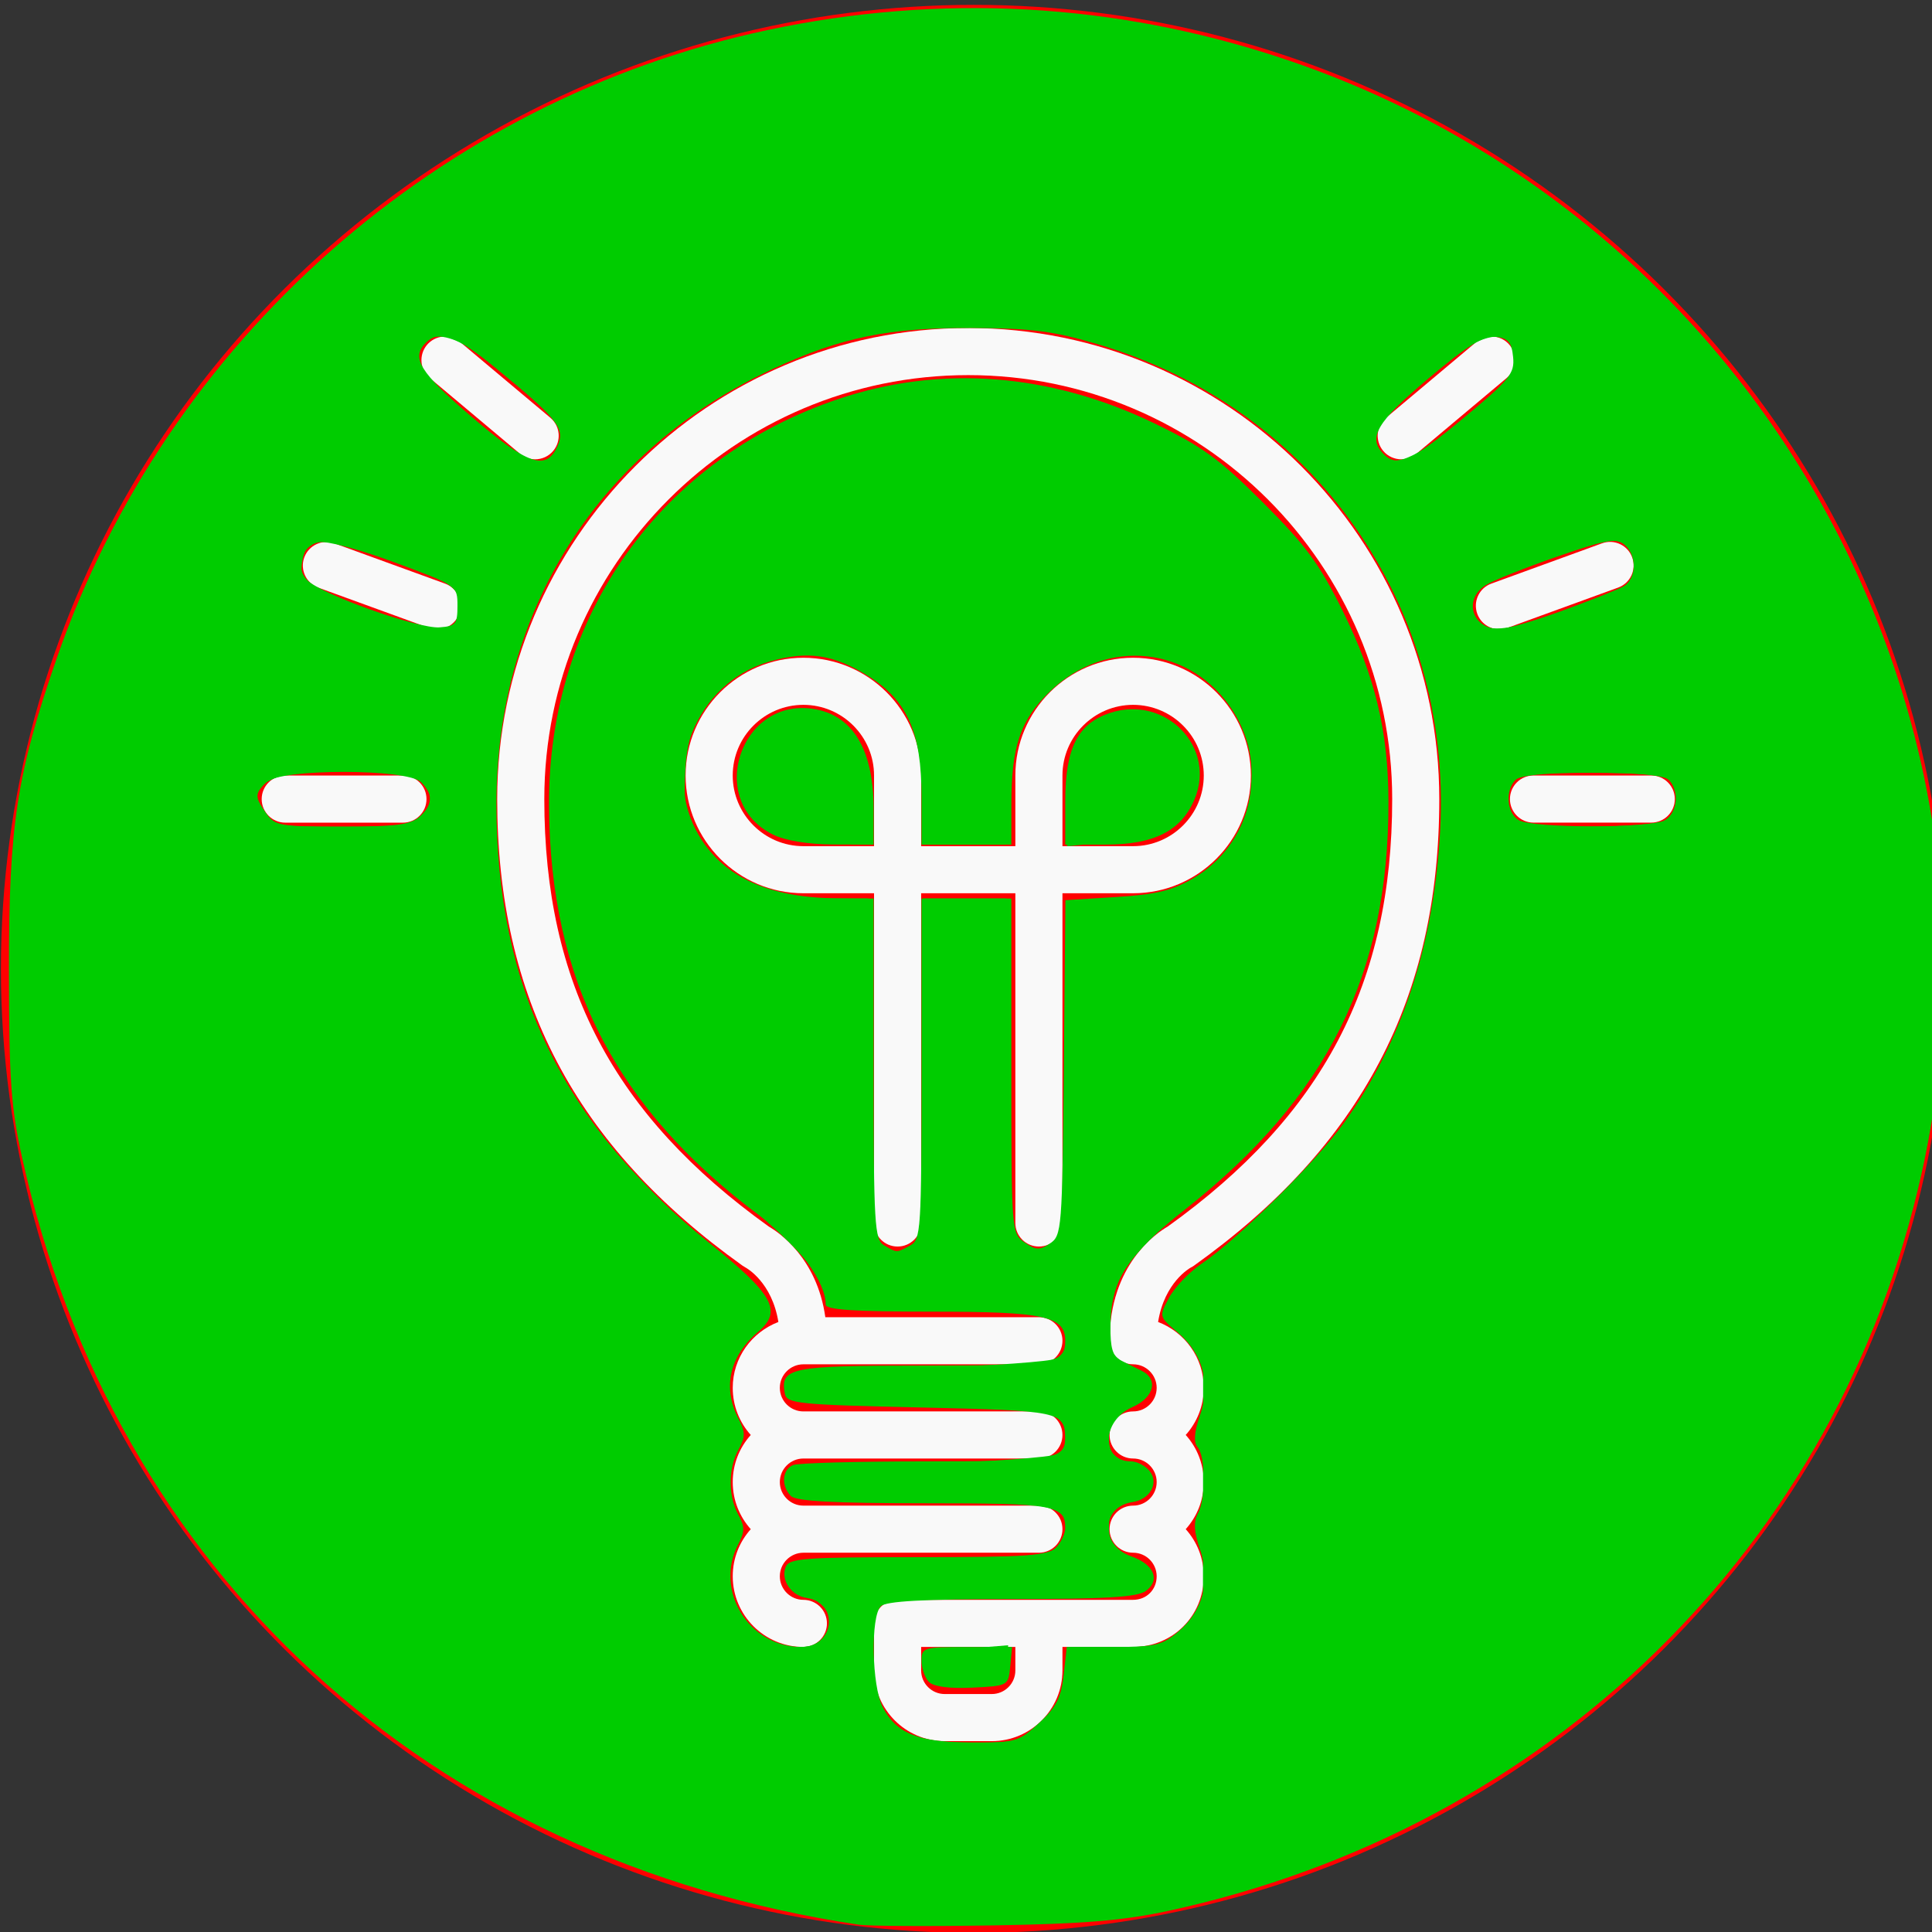 <?xml version="1.0" encoding="UTF-8" standalone="no"?>
<!-- Generator: Adobe Illustrator 19.0.0, SVG Export Plug-In . SVG Version: 6.00 Build 0)  -->

<svg
   xmlns:dc="http://purl.org/dc/elements/1.1/"
   xmlns:cc="http://creativecommons.org/ns#"
   xmlns:rdf="http://www.w3.org/1999/02/22-rdf-syntax-ns#"
   xmlns:svg="http://www.w3.org/2000/svg"
   xmlns="http://www.w3.org/2000/svg"
   xmlns:sodipodi="http://sodipodi.sourceforge.net/DTD/sodipodi-0.dtd"
   xmlns:inkscape="http://www.inkscape.org/namespaces/inkscape"
   version="1.1"
   id="Layer_1"
   x="0px"
   y="0px"
   viewBox="0 0 700 700"
   xml:space="preserve"
   inkscape:version="0.91 r13725"
   sodipodi:docname="light-bulb-green.svg"
   width="700"
   height="700"><rect x="0" y="0" width="700" height="700" fill="#333333" stroke="none"/><defs
     id="defs57" /><sodipodi:namedview
     pagecolor="#ffffff"
     bordercolor="#666666"
     borderopacity="1"
     objecttolerance="10"
     gridtolerance="10"
     guidetolerance="10"
     inkscape:pageopacity="0"
     inkscape:pageshadow="2"
     inkscape:window-width="1855"
     inkscape:window-height="1056"
     id="namedview55"
     showgrid="false"
     inkscape:zoom="0.4609375"
     inkscape:cx="79.864407"
     inkscape:cy="256"
     inkscape:window-x="65"
     inkscape:window-y="24"
     inkscape:window-maximized="1"
     inkscape:current-layer="Layer_1" /><g
     id="g25"
     transform="translate(0,188)" /><g
     id="g27"
     transform="translate(0,188)" /><g
     id="g29"
     transform="translate(0,188)" /><g
     id="g31"
     transform="translate(0,188)" /><g
     id="g33"
     transform="translate(0,188)" /><g
     id="g35"
     transform="translate(0,188)" /><g
     id="g37"
     transform="translate(0,188)" /><g
     id="g39"
     transform="translate(0,188)" /><g
     id="g41"
     transform="translate(0,188)" /><g
     id="g43"
     transform="translate(0,188)" /><g
     id="g45"
     transform="translate(0,188)" /><g
     id="g47"
     transform="translate(0,188)" /><g
     id="g49"
     transform="translate(0,188)" /><g
     id="g51"
     transform="translate(0,188)" /><g
     id="g53"
     transform="translate(0,188)" /><ellipse
     style="fill:#ff0000"
     id="path3387"
     cx="352.881"
     cy="351.051"
     rx="352.542"
     ry="349.288" /><g
     id="g3"
     transform="translate(94.814,118.847)"
     style="fill:#f9f9f9"><g
       id="g5"
       style="fill:#f9f9f9"><g
         id="g7"
         style="fill:#f9f9f9"><path
           d="m 281.6,332.8 c 4.719,0 8.533,-3.823 8.533,-8.533 l 0,-119.467 25.6,0 c 23.526,0 42.667,-19.14 42.667,-42.667 0,-23.526 -19.14,-42.667 -42.667,-42.667 -23.526,0 -42.667,19.14 -42.667,42.667 l 0,25.6 -34.133,0 0,-25.6 c 0,-23.526 -19.14,-42.667 -42.667,-42.667 -23.526,0 -42.667,19.14 -42.667,42.667 0,23.526 19.14,42.667 42.667,42.667 l 25.6,0 0,119.467 c 0,4.71 3.823,8.533 8.533,8.533 4.71,0 8.533,-3.823 8.533,-8.533 l 0,-119.467 34.133,0 0,119.467 c 0.002,4.71 3.816,8.533 8.535,8.533 z m 8.533,-170.667 c 0,-14.114 11.486,-25.6 25.6,-25.6 14.114,0 25.6,11.486 25.6,25.6 0,14.114 -11.486,25.6 -25.6,25.6 l -25.6,0 0,-25.6 z m -68.266,25.6 -25.6,0 c -14.114,0 -25.6,-11.486 -25.6,-25.6 0,-14.114 11.486,-25.6 25.6,-25.6 14.114,0 25.6,11.486 25.6,25.6 l 0,25.6 z"
           id="path9"
           inkscape:connector-curvature="0"
           style="fill:#f9f9f9" /><path
           d="m 60.928,18.15 32.666,27.418 c 1.604,1.348 3.55,1.997 5.487,1.997 2.432,0 4.855,-1.033 6.536,-3.046 3.029,-3.61 2.56,-8.994 -1.05,-12.023 L 71.902,5.077 c -3.61,-3.021 -8.986,-2.551 -12.023,1.05 -3.03,3.618 -2.561,8.994 1.049,12.023 z"
           id="path11"
           inkscape:connector-curvature="0"
           style="fill:#f9f9f9" /><path
           d="M 66.449,92.612 26.368,78.029 c -4.429,-1.604 -9.318,0.674 -10.94,5.103 -1.604,4.429 0.674,9.327 5.103,10.94 l 40.081,14.583 c 0.964,0.35 1.946,0.521 2.918,0.521 3.482,0 6.758,-2.159 8.021,-5.623 1.614,-4.43 -0.673,-9.328 -5.102,-10.941 z"
           id="path13"
           inkscape:connector-curvature="0"
           style="fill:#f9f9f9" /><path
           d="m 412.894,47.565 c 1.928,0 3.874,-0.657 5.47,-1.997 l 32.683,-27.435 c 3.61,-3.029 4.087,-8.405 1.05,-12.023 -3.004,-3.593 -8.388,-4.079 -12.015,-1.05 l -32.683,27.435 c -3.61,3.029 -4.079,8.405 -1.05,12.023 1.681,2.006 4.104,3.047 6.545,3.047 z"
           id="path15"
           inkscape:connector-curvature="0"
           style="fill:#f9f9f9" /><path
           d="m 51.183,162.15 -42.65,0 c -4.71,0 -8.533,3.823 -8.533,8.533 0,4.71 3.823,8.533 8.533,8.533 l 42.65,0 c 4.71,0 8.533,-3.823 8.533,-8.533 0,-4.71 -3.823,-8.533 -8.533,-8.533 z"
           id="path17"
           inkscape:connector-curvature="0"
           style="fill:#f9f9f9" /><path
           d="m 496.555,83.106 c -1.604,-4.42 -6.511,-6.716 -10.931,-5.094 l -40.09,14.592 c -4.437,1.613 -6.716,6.511 -5.103,10.94 1.263,3.465 4.531,5.615 8.021,5.615 0.964,0 1.954,-0.162 2.91,-0.521 L 491.46,94.046 c 4.429,-1.613 6.716,-6.511 5.095,-10.94 z"
           id="path19"
           inkscape:connector-curvature="0"
           style="fill:#f9f9f9" /><path
           d="M 256,0 C 161.894,0 85.333,76.561 85.333,170.667 c 0,72.021 28.245,125.747 88.909,169.079 0.29,0.205 0.717,0.461 1.033,0.631 0.444,0.239 9.626,5.367 11.93,19.755 -9.634,3.678 -16.538,12.954 -16.538,23.868 0,6.554 2.475,12.536 6.536,17.067 -4.062,4.531 -6.536,10.513 -6.536,17.067 0,6.554 2.475,12.535 6.536,17.067 -4.062,4.531 -6.536,10.513 -6.536,17.067 0,14.114 11.486,25.6 25.6,25.6 4.71,0 8.533,-3.823 8.533,-8.533 0,-4.71 -3.823,-8.533 -8.533,-8.533 -4.702,0 -8.533,-3.831 -8.533,-8.533 0,-4.702 3.831,-8.533 8.533,-8.533 l 85.333,0 c 4.719,0 8.533,-3.823 8.533,-8.533 0,-4.71 -3.814,-8.533 -8.533,-8.533 l -85.333,0 c -4.702,0 -8.533,-3.831 -8.533,-8.533 0,-4.702 3.831,-8.533 8.533,-8.533 l 85.333,0 c 4.719,0 8.533,-3.823 8.533,-8.533 0,-4.71 -3.814,-8.533 -8.533,-8.533 l -85.333,0 c -4.702,0 -8.533,-3.831 -8.533,-8.533 0,-4.702 3.831,-8.533 8.533,-8.533 l 85.333,0 c 4.719,0 8.533,-3.823 8.533,-8.533 0,-4.71 -3.814,-8.533 -8.533,-8.533 l -77.38,0 c -3.021,-21.487 -16.947,-30.797 -20.437,-32.811 -56.286,-40.337 -81.382,-88.132 -81.382,-154.923 0,-84.693 68.907,-153.6 153.6,-153.6 84.693,0 153.6,68.907 153.6,153.6 0,66.79 -25.097,114.586 -81.382,154.923 -3.925,2.261 -21.018,13.739 -21.018,41.344 0,4.71 3.814,8.533 8.533,8.533 4.71,0 8.533,3.831 8.533,8.533 0,4.702 -3.823,8.533 -8.533,8.533 -4.719,0 -8.533,3.823 -8.533,8.533 0,4.71 3.814,8.533 8.533,8.533 4.71,0 8.533,3.831 8.533,8.533 0,4.702 -3.823,8.533 -8.533,8.533 -4.719,0 -8.533,3.823 -8.533,8.533 0,4.71 3.814,8.533 8.533,8.533 4.71,0 8.533,3.831 8.533,8.533 0,4.864 -3.669,8.533 -8.533,8.533 l -85.334,0 c -4.71,0 -8.533,3.823 -8.533,8.533 l 0,17.065 c 0,14.114 11.486,25.6 25.6,25.6 l 17.067,0 c 14.114,0 25.6,-11.486 25.6,-25.6 l 0,-8.533 25.6,0 c 14.362,0 25.6,-11.247 25.6,-25.6 0,-6.554 -2.475,-12.535 -6.537,-17.067 4.062,-4.531 6.537,-10.513 6.537,-17.067 0,-6.554 -2.475,-12.535 -6.537,-17.067 4.062,-4.531 6.537,-10.513 6.537,-17.067 0,-10.914 -6.904,-20.19 -16.546,-23.868 2.304,-14.387 11.477,-19.507 11.827,-19.703 0.401,-0.196 0.785,-0.427 1.143,-0.683 60.655,-43.332 88.909,-97.058 88.909,-169.079 C 426.667,76.561 350.106,0 256,0 Z m 17.067,486.4 c 0,4.702 -3.823,8.533 -8.533,8.533 l -17.067,0 c -4.702,0 -8.533,-3.831 -8.533,-8.533 l 0,-8.533 34.133,0 0,8.533 z"
           id="path21"
           inkscape:connector-curvature="0"
           style="fill:#f9f9f9" /><path
           d="m 503.467,162.133 -42.667,0 c -4.719,0 -8.533,3.823 -8.533,8.533 0,4.71 3.814,8.533 8.533,8.533 l 42.667,0 c 4.719,0 8.533,-3.823 8.533,-8.533 0,-4.71 -3.814,-8.533 -8.533,-8.533 z"
           id="path23"
           inkscape:connector-curvature="0"
           style="fill:#f9f9f9" /></g></g></g><path
     style="fill:#00cc00"
     d="M 311.105,697.34 C 155.261,674.008 41.428,569.68 8.033,419.572 3.967,401.295 3.277,391.513 3.24,351.58 3.191,298.986 6.042,280.378 20.576,238.446 60.426,123.473 159.267,36.145 278.141,10.881 340.724,-2.42 403.571,0.986 464.054,20.955 633.677,76.959 734.644,252.708 696.241,425.112 666.194,560.005 561.497,662.489 423.218,692.362 c -16.234,3.507 -30.587,4.696 -63.3,5.244 -23.268,0.39 -45.234,0.27 -48.814,-0.266 z m 65.33,-73.021 c 6.223,-5.703 8.005,-9.168 8.928,-17.356 l 1.153,-10.231 16.907,0 c 14.982,0 17.66,-0.633 23.519,-5.563 8.924,-7.509 11.783,-18.362 7.846,-29.788 -2.214,-6.426 -2.411,-9.942 -0.732,-13.079 2.879,-5.379 2.791,-20.432 -0.141,-23.964 -1.51,-1.819 -1.243,-5.437 0.849,-11.509 3.99,-11.582 1.109,-22.34 -8.048,-30.045 -6.831,-5.748 -6.833,-5.758 -3.138,-12.614 2.034,-3.774 7.32,-9.302 11.747,-12.285 13.234,-8.918 41.625,-37.035 51.83,-51.33 20.92,-29.302 32.447,-64.543 34.659,-105.959 4.358,-81.595 -45.743,-152.68 -123.932,-175.837 -16.201,-4.798 -23.958,-5.806 -45.559,-5.921 -30.211,-0.16 -47.479,3.359 -71.939,14.66 -63.322,29.257 -100.474,87.519 -100.52,157.638 -0.044,66.629 24.234,116.658 77.338,159.369 23.054,18.542 26.346,24.559 17.517,32.013 -10.389,8.772 -13.006,20.168 -7.206,31.384 2.596,5.02 2.607,6.711 0.077,11.282 -3.771,6.813 -3.811,16.888 -0.094,23.596 2.404,4.338 2.393,6.139 -0.064,10.847 -8.691,16.655 3.917,37.104 22.877,37.104 12.042,0 13.878,-15.985 2.038,-17.747 -5.702,-0.848 -9.532,-6.449 -7.691,-11.246 1.203,-3.133 6.817,-3.549 47.919,-3.549 39.432,0 47.079,-0.522 49.966,-3.409 1.875,-1.875 3.409,-5.097 3.409,-7.159 0,-8.298 -3.749,-8.957 -50.983,-8.957 -32.711,0 -46.519,-0.743 -48.38,-2.603 -3.675,-3.675 -3.232,-9.708 0.828,-11.266 1.887,-0.724 23.658,-1.317 48.38,-1.317 45.94,0 50.199,-0.728 50.122,-8.569 -0.093,-9.433 -1.956,-9.822 -52.468,-10.956 -44.305,-0.994 -48.389,-1.409 -49.075,-4.986 -1.813,-9.452 1.887,-10.201 50.425,-10.201 47.444,0 51.151,-0.651 51.151,-8.989 0,-8.897 -7.5,-10.537 -48.212,-10.537 -28.267,0 -38.568,-0.686 -38.568,-2.569 0,-8.274 -10.03,-21.887 -23.469,-31.851 -52.484,-38.914 -76.434,-85.358 -76.784,-148.902 -0.379,-68.675 40.351,-125.786 105.151,-147.443 37.008,-12.368 76.569,-9.263 114.319,8.974 17.2,8.309 23.523,12.924 39.232,28.634 15.512,15.512 20.475,22.266 28.899,39.332 11.755,23.813 16.493,43.572 16.547,69.003 0.13,62.428 -22.098,107.099 -73.451,147.608 -21.384,16.868 -27.09,25.731 -27.275,42.364 -0.088,7.977 0.815,11.04 3.679,12.475 2.088,1.046 5.505,2.74 7.593,3.765 6.231,3.059 4.553,9.736 -3.318,13.199 -11.241,4.947 -11.599,19.649 -0.479,19.649 2.094,0 5.091,1.546 6.659,3.436 3.59,4.326 0.294,10.371 -6.181,11.338 -11.418,1.706 -11.747,15.684 -0.463,19.618 8.294,2.891 10.734,8.626 5.346,12.566 -3.076,2.249 -14.534,2.941 -48.732,2.941 -31.882,0 -45.458,0.747 -47.314,2.603 -3.749,3.749 -3.282,28.841 0.678,36.5 4.971,9.612 12.84,12.779 32.005,12.877 16.07,0.083 17.203,-0.241 24.621,-7.038 z M 329.688,451.3 c 3.998,-2.14 4.196,-5.166 4.196,-64 l 0,-61.754 16.271,0 16.271,0 0,60.623 c 0,60.031 0.047,60.655 4.781,63.971 4.076,2.855 5.435,2.914 9.22,0.402 4.273,-2.836 4.461,-5.223 5.015,-63.668 l 0.576,-60.721 18.343,-1.144 c 14.567,-0.909 20.354,-2.323 28.112,-6.87 20.935,-12.269 27.451,-39.726 14.336,-60.406 -15.005,-23.66 -45.83,-27.023 -66.368,-7.24 -10.74,10.345 -13.986,19.821 -14.003,40.884 l -0.012,14.644 -16.271,0 -16.271,0 0,-17.756 c 0,-22.645 -5.104,-34.31 -18.816,-43.006 -12.911,-8.188 -22.324,-9.623 -36.354,-5.545 -26.674,7.754 -39.485,39.963 -25.223,63.414 9.114,14.987 25.554,22.259 50.563,22.365 l 12.475,0.053 0,61.723 c 0,56.495 0.322,61.91 3.797,63.934 4.763,2.774 4.369,2.77 9.363,0.097 l 0,4e-5 z M 152.019,295.921 c 4.865,-4.403 5.028,-8.056 0.558,-12.526 -4.962,-4.962 -51.135,-4.962 -56.097,0 -4.235,4.235 -4.238,5.289 -0.032,11.295 3.146,4.491 5.032,4.822 27.49,4.822 19.393,0 24.89,-0.703 28.08,-3.59 z m 451.025,1.345 c 4.691,-2.51 5.579,-10.691 1.593,-14.676 -1.726,-1.726 -11.089,-2.603 -27.769,-2.603 -16.681,0 -26.044,0.878 -27.769,2.603 -3.836,3.836 -3.165,12.04 1.193,14.579 4.99,2.906 47.358,2.985 52.753,0.097 l 0,4e-5 z M 165.749,219.523 c 0,-7.301 -0.03,-7.322 -22.78,-15.753 -12.811,-4.748 -24.853,-7.955 -27.516,-7.328 -6.364,1.497 -8.666,9.241 -4.103,13.804 5.114,5.114 40.227,17.625 47.891,17.064 5.85,-0.428 6.508,-1.216 6.508,-7.787 z m 400.17,1.795 c 9.947,-3.63 19.897,-7.57 22.11,-8.754 4.954,-2.651 5.252,-11.299 0.524,-15.222 -2.977,-2.47 -6.627,-1.82 -24.407,4.349 -11.499,3.99 -23.103,8.617 -25.788,10.283 -8.327,5.166 -5.015,15.945 4.9,15.945 2.516,0 12.713,-2.97 22.66,-6.6 z M 201.95,161.728 c 2.945,-6.464 0.284,-9.844 -22.341,-28.369 -14.387,-11.781 -20.511,-13.988 -25.358,-9.141 -5.392,5.392 -2.128,10.687 16.38,26.566 20.598,17.673 27.203,19.981 31.32,10.945 z m 328.144,-10.13 c 16.941,-14.045 18.723,-16.23 18.136,-22.237 -0.523,-5.356 -1.758,-6.791 -6.3,-7.318 -4.348,-0.505 -9.971,2.977 -24.407,15.115 -18.76,15.774 -22.109,21.457 -16.154,27.412 4.885,4.885 9.938,2.603 28.725,-12.972 z"
     id="path3453"
     inkscape:connector-curvature="0" /><path
     style="fill:#00cc00"
     d="m 385.961,290.292 c 0.01,-19.24 4.511,-28.122 16.21,-31.983 20.022,-6.608 38.574,12.273 30.663,31.207 -4.802,11.494 -14.56,16.487 -32.237,16.497 l -14.644,0.008 0.008,-15.729 z"
     id="path3455"
     inkscape:connector-curvature="0" /><path
     style="fill:#00cc00"
     d="m 280.077,302.391 c -24.713,-12.179 -11.668,-50.488 15.458,-45.399 13.758,2.581 20.993,15.04 20.993,36.153 l 0,12.876 -14.644,-0.049 c -9.053,-0.03 -17.379,-1.397 -21.808,-3.58 z"
     id="path3457"
     inkscape:connector-curvature="0" /><path
     style="fill:#00cc00"
     d="m 336.578,609.405 c -1.481,-1.481 -2.693,-4.939 -2.693,-7.683 0,-4.767 0.733,-4.99 16.409,-4.99 l 16.409,0 -0.68,7.051 c -0.676,7.016 -0.745,7.054 -13.715,7.683 -8.269,0.401 -14.02,-0.352 -15.729,-2.061 z"
     id="path3459"
     inkscape:connector-curvature="0" /><path
     style="fill:#00cc00"
     d="M 286.807,692.052 C 156.992,664.124 59.091,577.553 19.033,455.267 7.134,418.941 4.773,402.12 4.773,353.666 c 0,-53.552 2.139,-69.502 14.188,-105.795 19.525,-58.811 43.092,-97.076 86.537,-140.508 51.426,-51.41 109.293,-82.602 179.73,-96.88 20.787,-4.214 30.879,-4.923 68.833,-4.839 47.754,0.106 66.475,2.784 106.898,15.287 27.433,8.486 75.719,33.234 99.203,50.845 C 674.307,157.377 725.667,295.796 693.539,431.238 666.455,545.412 581.653,638.586 468.861,678.098 427.231,692.681 414.961,694.625 358.4,695.604 c -45.29,0.784 -53.284,0.387 -71.593,-3.552 z m 90.28,-67.733 c 6.223,-5.703 8.005,-9.168 8.928,-17.356 l 1.153,-10.231 17.291,0 c 16.616,0 17.566,-0.275 24.343,-7.053 l 7.053,-7.053 0.034,-45.33 0.034,-45.33 -7.091,-7.849 c -6.57,-7.273 -6.876,-8.259 -4.165,-13.434 1.609,-3.072 8.355,-9.774 14.991,-14.893 16.995,-13.111 46.48,-44.858 55.105,-59.332 8.715,-14.625 16.319,-32.969 20.805,-50.192 23.237,-89.213 -12.235,-173.295 -88.829,-210.556 -28.89,-14.054 -42.656,-17.159 -75.932,-17.126 -33.907,0.034 -48.313,3.289 -76.174,17.214 -45.987,22.984 -76.82,60.81 -90.118,110.56 -6.935,25.943 -6.504,70.36 0.958,98.881 10.415,39.804 25.867,63.592 65.452,100.761 14.962,14.049 27.203,26.729 27.203,28.177 0,1.449 -2.951,6.348 -6.558,10.886 -8.408,10.58 -9.51,15.381 -5.971,26.011 2.355,7.074 2.372,10.125 0.095,16.845 -2.131,6.289 -2.22,10.434 -0.379,17.745 1.793,7.122 1.754,11.502 -0.155,17.286 -5.279,15.997 7.305,33.781 23.904,33.781 6.109,0 9.052,-1.153 10.673,-4.182 3.123,-5.834 0.937,-10.073 -7.874,-15.272 -4.164,-2.457 -7.173,-5.675 -6.687,-7.151 1.104,-3.35 22.86,-5.277 63.846,-5.655 32.558,-0.3 37.579,-1.798 37.579,-11.21 0,-6.373 -6.835,-8.599 -26.434,-8.608 -9.923,-0.004 -30.441,-0.641 -45.596,-1.414 -21.704,-1.107 -27.823,-2.104 -28.817,-4.693 -0.694,-1.808 -0.497,-4.026 0.437,-4.928 0.934,-0.903 22.2,-2.328 47.258,-3.168 25.058,-0.84 47.326,-2.445 49.486,-3.566 5.978,-3.104 4.016,-13.012 -2.942,-14.857 -3.038,-0.805 -24.028,-2.148 -46.644,-2.984 -44.404,-1.641 -48.713,-2.225 -48.713,-6.599 0,-4.654 4.049,-5.198 50.309,-6.765 24.235,-0.821 45.772,-2.373 47.86,-3.449 2.088,-1.076 3.797,-4.207 3.797,-6.956 0,-7.122 -8.043,-10.033 -27.763,-10.046 -9.191,-0.007 -26.084,-0.632 -37.539,-1.391 l -20.827,-1.379 -2.621,-7.248 c -1.592,-4.403 -9.149,-13.011 -19.252,-21.931 -58.015,-51.218 -74.774,-81.457 -77.903,-140.556 -2.552,-48.195 11.22,-86.815 42.39,-118.874 14.915,-15.341 37.109,-29.419 58.906,-37.367 21.753,-7.931 56.752,-9.803 81.279,-4.346 43.587,9.697 82.782,40.373 101.885,79.741 14.13,29.119 17.156,44.295 15.698,78.719 -2.454,57.914 -18.591,89.518 -68.162,133.49 -25.629,22.734 -30.894,30.591 -30.899,46.109 -0.002,9.563 0.593,10.73 7.59,14.858 4.176,2.464 7.593,5.31 7.593,6.325 0,1.015 -3.417,4.451 -7.593,7.636 -5.567,4.246 -7.593,7.452 -7.593,12.013 0,5.06 1.418,6.814 7.593,9.395 4.176,1.745 7.593,4.674 7.593,6.508 0,1.835 -3.417,4.764 -7.593,6.508 -6.351,2.654 -7.593,4.267 -7.593,9.865 0,5.349 1.524,7.592 7.593,11.172 8.066,4.759 9.75,9.268 4.25,11.379 -1.839,0.706 -23.888,1.943 -49,2.75 l -45.657,1.467 -2.18,5.618 c -2.501,6.445 -0.822,25.549 2.977,33.888 4.024,8.832 11.67,11.682 31.607,11.778 17.295,0.084 18.205,-0.165 25.705,-7.038 z M 332.29,449.349 c 1.392,-2.602 2.246,-26.925 2.246,-64 l 0,-59.804 15.008,0 15.008,0 0.721,60.923 c 0.679,57.349 0.968,61.103 4.932,64 5.218,3.813 5.886,3.813 11.103,-0.002 3.958,-2.894 4.258,-6.673 4.981,-62.86 l 0.769,-59.781 6.824,-1.024 c 3.753,-0.563 11.882,-1.511 18.065,-2.105 24.961,-2.4 40.023,-17.359 41.451,-41.167 0.985,-16.415 -5.254,-29.745 -18.181,-38.852 -15.278,-10.763 -32.149,-10.576 -48.932,0.54 -13.909,9.213 -19.132,19.877 -20.714,42.294 l -1.306,18.508 -14.864,0 -14.864,0 -0.095,-16.814 c -0.156,-27.577 -5.915,-38.577 -24.854,-47.473 -13.777,-6.471 -23.156,-6.435 -37.284,0.143 -15.878,7.393 -23.13,18.818 -24.036,37.87 -0.563,11.83 0.194,15.85 4.318,22.955 8.993,15.492 24.591,22.81 48.666,22.832 l 13.359,0.013 0.743,61.911 c 0.625,52.111 1.258,62.236 3.997,63.967 5.22,3.297 10.521,2.448 12.941,-2.074 l 2e-5,-8.9e-4 z M 153.242,295.328 c 4.758,-5.257 2.727,-12.802 -3.801,-14.116 -22.132,-4.454 -46.424,-3.094 -53.976,3.021 -4.369,3.538 -4.393,3.852 -0.712,9.469 3.77,5.753 4.053,5.809 29.255,5.809 22.378,0 25.905,-0.505 29.234,-4.184 z m 450.453,1.938 c 4.691,-2.51 5.579,-10.691 1.593,-14.676 -1.742,-1.742 -11.409,-2.603 -29.212,-2.603 -24.087,0 -26.821,0.398 -28.854,4.196 -3.051,5.701 -2.834,7.922 1.163,11.92 2.686,2.686 8.47,3.409 27.261,3.409 13.119,0 25.74,-1.011 28.048,-2.246 z M 166.616,222.408 c 2.14,-8.527 -3.665,-12.877 -27.684,-20.744 -23.7,-7.762 -28.376,-7.284 -29.613,3.028 -0.776,6.47 4.268,9.734 27.734,17.948 19.756,6.915 27.785,6.852 29.563,-0.231 z m 401.51,-1.223 c 10.536,-3.704 20.376,-7.728 21.868,-8.944 3.722,-3.033 3.41,-11.415 -0.548,-14.7 -4.033,-3.347 -9.935,-2.213 -34.206,6.574 -20.261,7.336 -25.177,11.868 -21.111,19.464 3.273,6.116 11.418,5.542 33.997,-2.395 z M 202.197,162.834 c 2.895,-5.41 0.858,-9.39 -10.133,-19.8 -20.414,-19.335 -35.067,-25.86 -39.494,-17.588 -2.823,5.275 0.703,11.038 13.831,22.605 22.567,19.883 31.166,23.435 35.797,14.783 z m 324.933,-7.978 c 18.764,-14.372 23.212,-20.178 21.298,-27.803 -2.637,-10.509 -17.253,-4.501 -38.878,15.98 -10.992,10.411 -13.029,14.391 -10.133,19.8 3.778,7.059 10.672,5.075 27.713,-7.978 z"
     id="path3363"
     inkscape:connector-curvature="0" /><path
     style="fill:#00cc00"
     d="m 386.631,293.233 c 0,-23.094 8.199,-34.942 24.181,-34.942 9.795,0 20.444,8.162 22.427,17.19 1.908,8.689 -3.697,20.875 -11.445,24.882 -3.52,1.82 -12.871,3.972 -20.781,4.783 l -14.382,1.473 0,-13.386 z"
     id="path3365"
     inkscape:connector-curvature="0" /><path
     style="fill:#00cc00"
     d="m 290.381,303.74 c -17.539,-2.942 -25.746,-14.503 -20.843,-29.362 3.232,-9.793 11.622,-16.087 21.444,-16.087 15.779,0 24.055,11.918 24.055,34.642 l 0,13.087 -7.051,-0.255 c -3.878,-0.14 -11.8,-1.052 -17.605,-2.025 z"
     id="path3367"
     inkscape:connector-curvature="0" /><path
     style="fill:#00cc00"
     d="m 335.627,605.346 c -0.803,-2.531 -0.938,-5.124 -0.299,-5.763 0.639,-0.639 7.64,-1.681 15.559,-2.317 l 14.397,-1.156 -0.716,6.277 c -0.695,6.085 -1.125,6.297 -14.098,6.918 -12.021,0.576 -13.53,0.173 -14.842,-3.96 z"
     id="path3369"
     inkscape:connector-curvature="0" /></svg>